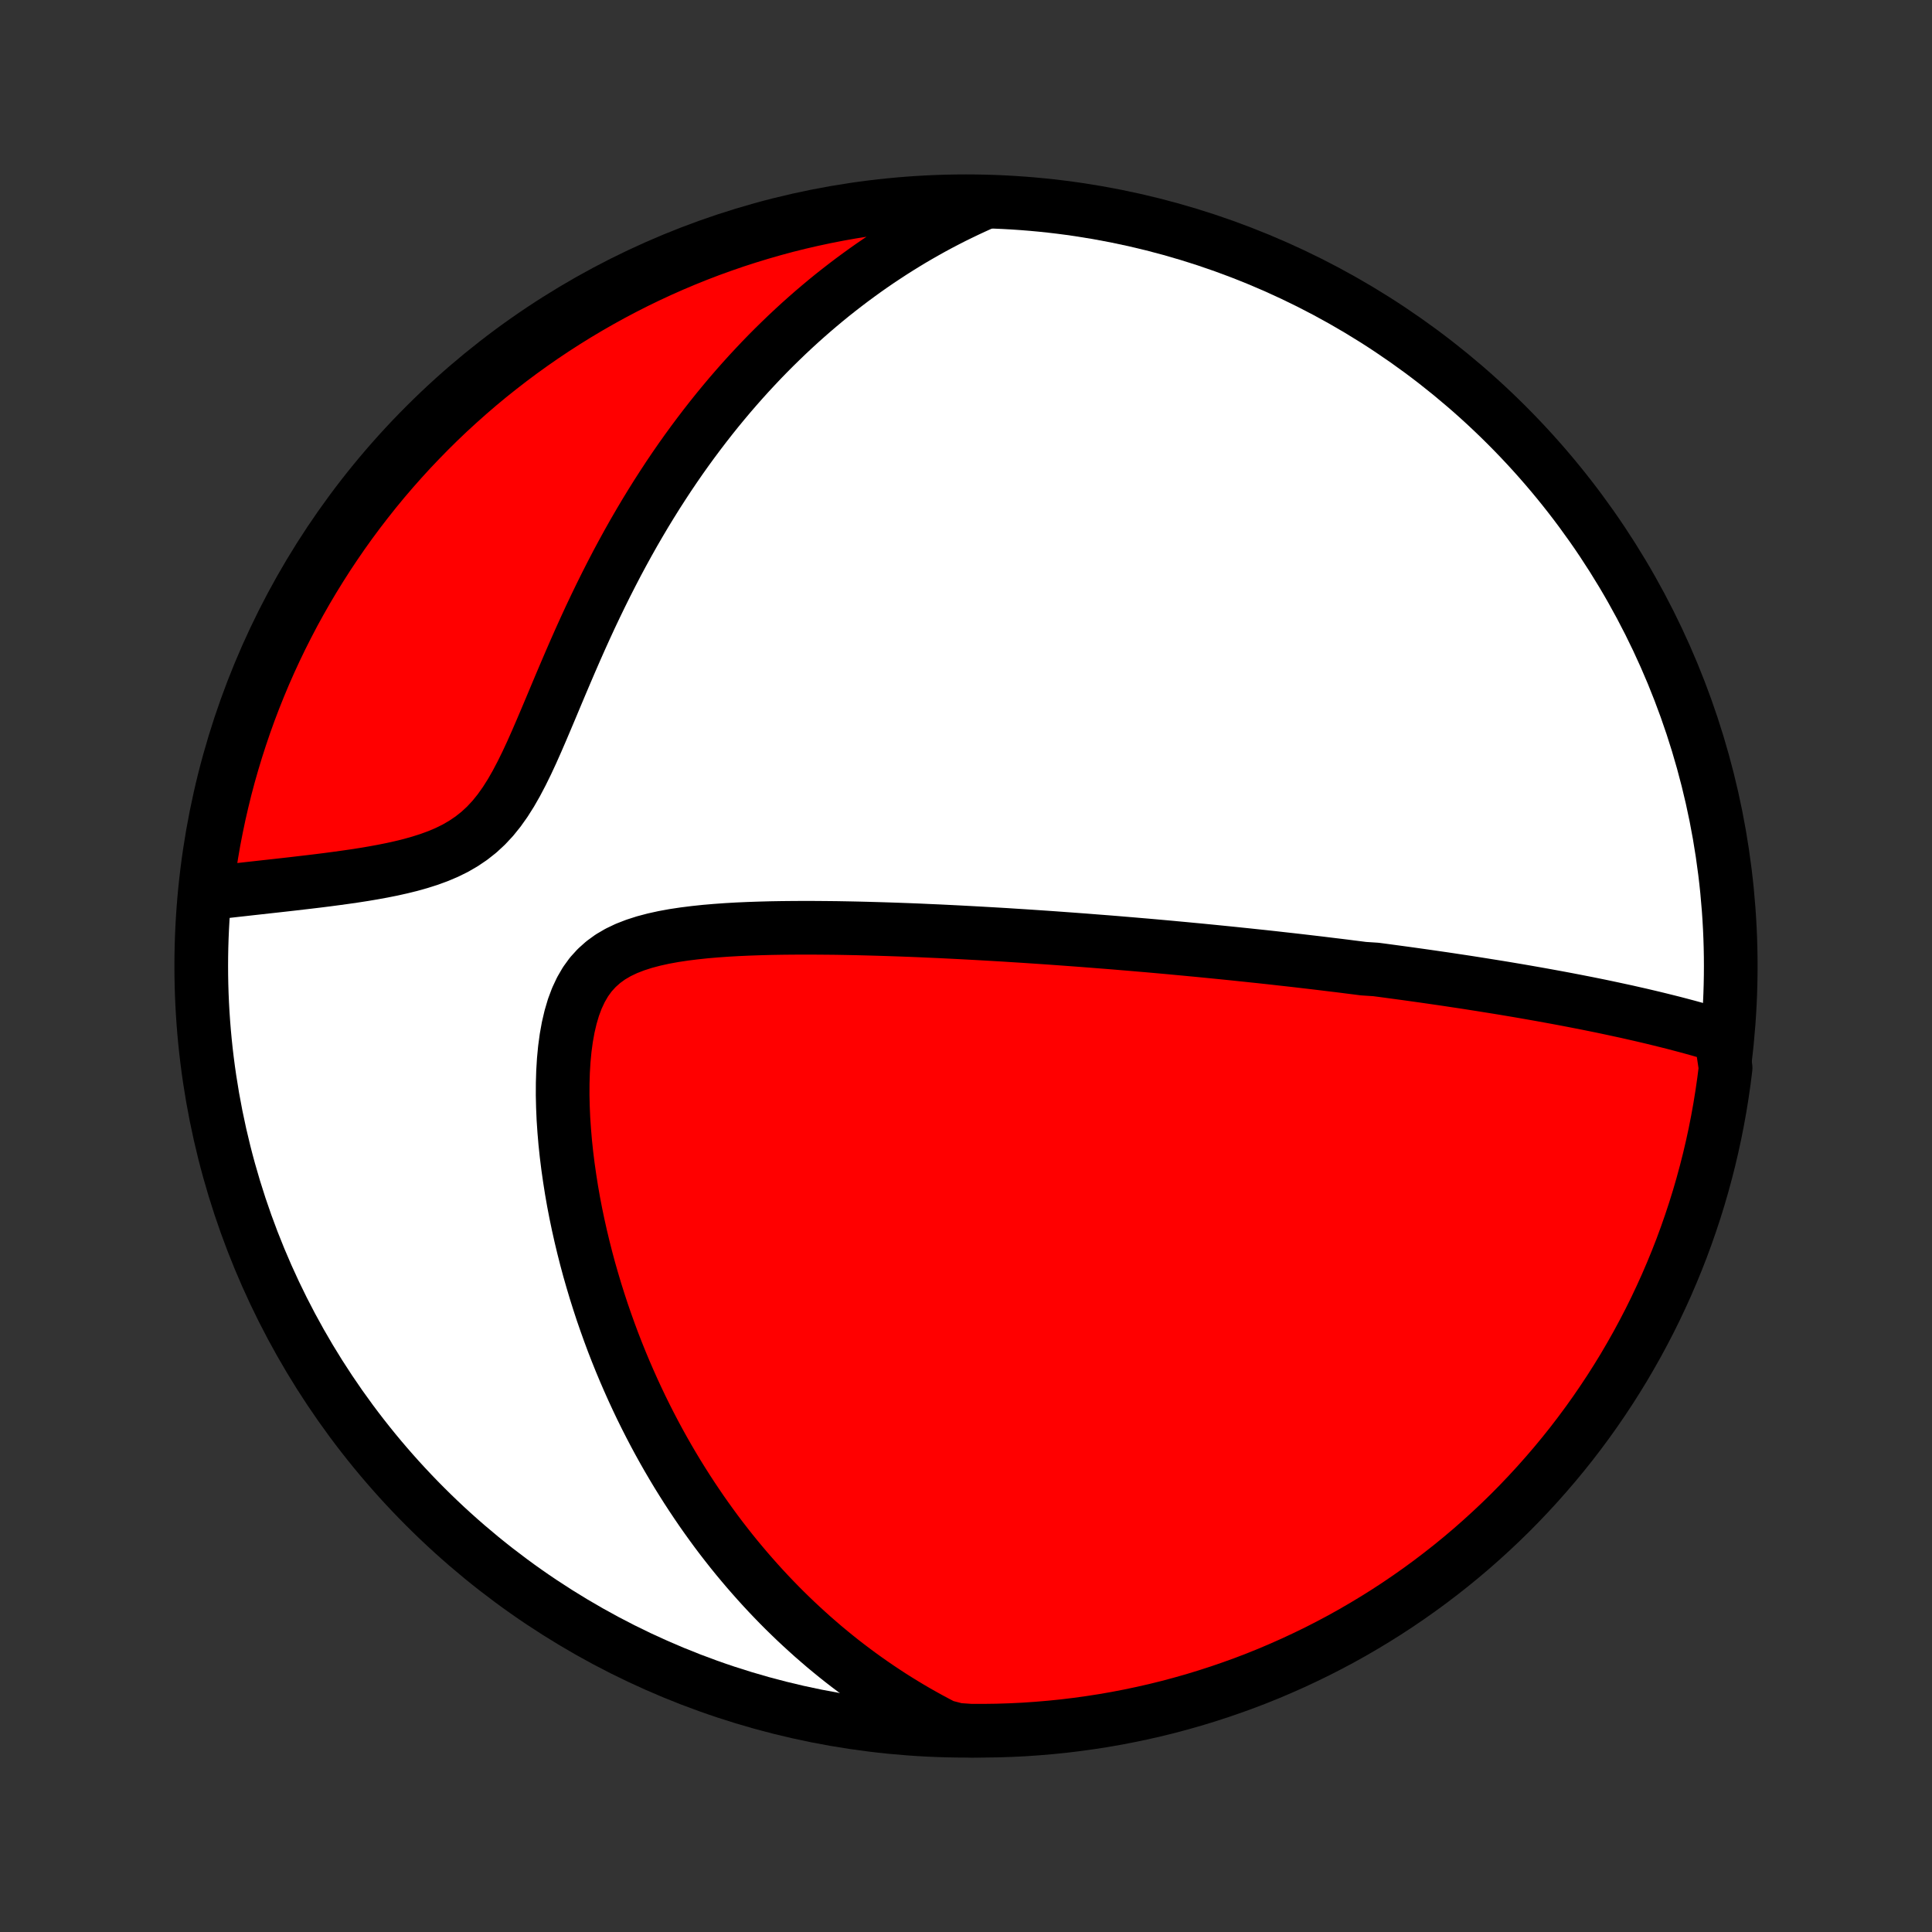 <?xml version="1.0" encoding="utf-8" standalone="no"?>
<!DOCTYPE svg PUBLIC "-//W3C//DTD SVG 1.1//EN"
  "http://www.w3.org/Graphics/SVG/1.1/DTD/svg11.dtd">
<!-- Created with matplotlib (http://matplotlib.org/) -->
<svg height="72pt" version="1.1" viewBox="0 0 72 72" width="72pt" xmlns="http://www.w3.org/2000/svg" xmlns:xlink="http://www.w3.org/1999/xlink">
 <rect x="0" y="0" width="72" height="72" fill="#333333" stroke="none"/>
 <defs>
  <style type="text/css">
*{stroke-linecap:butt;stroke-linejoin:round;}
  </style>
 </defs>
 <g id="figure_1">
  <g id="patch_1">
   <path d="
M0 72
L72 72
L72 0
L0 0
z
" style="fill:none;"/>
  </g>
  <g id="axes_1">
   <g id="PatchCollection_1">
    <defs>
     <path d="
M36 -7.5
C43.558 -7.5 50.808 -10.503 56.153 -15.848
C61.497 -21.192 64.5 -28.442 64.5 -36
C64.5 -43.558 61.497 -50.808 56.153 -56.153
C50.808 -61.497 43.558 -64.5 36 -64.5
C28.442 -64.5 21.192 -61.497 15.848 -56.153
C10.503 -50.808 7.5 -43.558 7.5 -36
C7.5 -28.442 10.503 -21.192 15.848 -15.848
C21.192 -10.503 28.442 -7.5 36 -7.5
z
" id="C0_0_a811fe30f3"/>
     <path d="
M64.132 -33.385
L63.877 -33.463
L63.624 -33.538
L63.37 -33.611
L63.117 -33.682
L62.864 -33.751
L62.611 -33.818
L62.359 -33.884
L62.108 -33.947
L61.858 -34.009
L61.608 -34.07
L61.359 -34.129
L61.111 -34.187
L60.863 -34.243
L60.617 -34.299
L60.371 -34.352
L60.126 -34.405
L59.882 -34.457
L59.639 -34.508
L59.397 -34.557
L59.155 -34.606
L58.915 -34.653
L58.675 -34.7
L58.436 -34.746
L58.198 -34.791
L57.961 -34.835
L57.725 -34.878
L57.489 -34.921
L57.254 -34.963
L57.02 -35.004
L56.786 -35.045
L56.553 -35.085
L56.321 -35.124
L56.089 -35.163
L55.858 -35.201
L55.627 -35.238
L55.396 -35.275
L55.166 -35.312
L54.937 -35.348
L54.708 -35.384
L54.478 -35.419
L54.25 -35.453
L54.021 -35.488
L53.792 -35.522
L53.564 -35.555
L53.336 -35.588
L53.107 -35.621
L52.879 -35.653
L52.65 -35.685
L52.422 -35.717
L52.193 -35.748
L51.963 -35.779
L51.734 -35.81
L51.504 -35.841
L51.274 -35.871
L50.812 -35.901
L50.58 -35.931
L50.347 -35.96
L50.114 -35.99
L49.88 -36.019
L49.645 -36.047
L49.409 -36.076
L49.172 -36.105
L48.934 -36.133
L48.695 -36.161
L48.455 -36.189
L48.214 -36.217
L47.972 -36.244
L47.728 -36.271
L47.483 -36.299
L47.236 -36.326
L46.988 -36.353
L46.738 -36.379
L46.487 -36.406
L46.233 -36.432
L45.978 -36.459
L45.722 -36.485
L45.463 -36.511
L45.202 -36.537
L44.939 -36.563
L44.674 -36.589
L44.407 -36.614
L44.137 -36.64
L43.865 -36.665
L43.591 -36.691
L43.314 -36.716
L43.034 -36.741
L42.752 -36.766
L42.467 -36.79
L42.179 -36.815
L41.888 -36.839
L41.594 -36.864
L41.297 -36.888
L40.998 -36.911
L40.694 -36.935
L40.388 -36.959
L40.078 -36.982
L39.766 -37.005
L39.449 -37.028
L39.129 -37.051
L38.806 -37.073
L38.478 -37.095
L38.148 -37.117
L37.813 -37.138
L37.475 -37.16
L37.133 -37.18
L36.787 -37.2
L36.438 -37.22
L36.084 -37.239
L35.727 -37.258
L35.366 -37.276
L35.001 -37.294
L34.633 -37.31
L34.261 -37.327
L33.885 -37.342
L33.505 -37.356
L33.122 -37.369
L32.736 -37.381
L32.346 -37.392
L31.954 -37.402
L31.558 -37.41
L31.16 -37.417
L30.759 -37.421
L30.356 -37.424
L29.951 -37.425
L29.544 -37.423
L29.136 -37.419
L28.727 -37.412
L28.318 -37.401
L27.909 -37.387
L27.501 -37.369
L27.094 -37.346
L26.689 -37.317
L26.288 -37.283
L25.891 -37.241
L25.499 -37.192
L25.114 -37.134
L24.736 -37.065
L24.369 -36.984
L24.014 -36.89
L23.672 -36.78
L23.345 -36.653
L23.037 -36.506
L22.748 -36.337
L22.482 -36.144
L22.238 -35.926
L22.017 -35.683
L21.821 -35.413
L21.649 -35.117
L21.499 -34.797
L21.371 -34.455
L21.264 -34.092
L21.175 -33.712
L21.104 -33.317
L21.049 -32.909
L21.009 -32.49
L20.983 -32.064
L20.97 -31.631
L20.968 -31.192
L20.978 -30.751
L20.997 -30.307
L21.027 -29.862
L21.065 -29.417
L21.112 -28.973
L21.167 -28.53
L21.23 -28.09
L21.299 -27.651
L21.375 -27.216
L21.458 -26.785
L21.547 -26.358
L21.642 -25.934
L21.742 -25.516
L21.847 -25.102
L21.957 -24.693
L22.073 -24.289
L22.192 -23.89
L22.316 -23.497
L22.443 -23.109
L22.575 -22.727
L22.71 -22.35
L22.848 -21.979
L22.99 -21.614
L23.135 -21.254
L23.283 -20.9
L23.434 -20.552
L23.587 -20.209
L23.743 -19.872
L23.901 -19.54
L24.062 -19.214
L24.225 -18.893
L24.39 -18.577
L24.557 -18.267
L24.726 -17.962
L24.897 -17.662
L25.07 -17.367
L25.244 -17.077
L25.421 -16.792
L25.598 -16.512
L25.778 -16.236
L25.959 -15.965
L26.141 -15.698
L26.325 -15.436
L26.51 -15.179
L26.696 -14.925
L26.884 -14.676
L27.074 -14.431
L27.264 -14.19
L27.456 -13.953
L27.65 -13.72
L27.845 -13.49
L28.041 -13.265
L28.238 -13.043
L28.437 -12.824
L28.637 -12.609
L28.838 -12.398
L29.041 -12.189
L29.245 -11.984
L29.451 -11.783
L29.658 -11.584
L29.867 -11.389
L30.077 -11.197
L30.288 -11.007
L30.502 -10.821
L30.716 -10.637
L30.933 -10.457
L31.151 -10.279
L31.371 -10.104
L31.593 -9.932
L31.817 -9.763
L32.042 -9.596
L32.27 -9.432
L32.499 -9.271
L32.731 -9.112
L32.965 -8.956
L33.2 -8.802
L33.439 -8.651
L33.679 -8.503
L33.922 -8.357
L34.168 -8.213
L34.416 -8.073
L34.666 -7.935
L34.92 -7.799
L35.176 -7.666
L35.673 -7.536
L36.17 -7.502
L36.667 -7.501
L37.165 -7.508
L37.661 -7.524
L38.158 -7.548
L38.653 -7.582
L39.148 -7.624
L39.642 -7.674
L40.135 -7.734
L40.626 -7.802
L41.117 -7.878
L41.605 -7.963
L42.092 -8.057
L42.577 -8.159
L43.06 -8.269
L43.541 -8.388
L44.019 -8.516
L44.495 -8.651
L44.969 -8.796
L45.439 -8.948
L45.907 -9.109
L46.372 -9.277
L46.834 -9.454
L47.292 -9.639
L47.747 -9.833
L48.199 -10.034
L48.646 -10.243
L49.09 -10.459
L49.53 -10.684
L49.966 -10.916
L50.397 -11.156
L50.824 -11.404
L51.247 -11.659
L51.665 -11.921
L52.078 -12.191
L52.486 -12.468
L52.889 -12.752
L53.287 -13.043
L53.68 -13.342
L54.068 -13.647
L54.45 -13.959
L54.826 -14.277
L55.196 -14.603
L55.561 -14.935
L55.92 -15.273
L56.273 -15.617
L56.619 -15.968
L56.959 -16.325
L57.293 -16.688
L57.62 -17.057
L57.941 -17.431
L58.255 -17.811
L58.563 -18.197
L58.863 -18.588
L59.157 -18.985
L59.443 -19.386
L59.722 -19.793
L59.994 -20.204
L60.259 -20.621
L60.517 -21.042
L60.766 -21.468
L61.009 -21.898
L61.243 -22.332
L61.471 -22.771
L61.69 -23.213
L61.901 -23.66
L62.105 -24.11
L62.3 -24.564
L62.488 -25.021
L62.668 -25.482
L62.839 -25.946
L63.002 -26.413
L63.157 -26.882
L63.304 -27.355
L63.442 -27.83
L63.572 -28.308
L63.694 -28.788
L63.807 -29.27
L63.912 -29.755
L64.008 -30.241
L64.096 -30.729
L64.175 -31.219
L64.246 -31.71
L64.308 -32.202
z
" id="C0_1_ff1bb3c832"/>
     <path d="
M36.561 -64.397
L36.298 -64.278
L36.036 -64.156
L35.776 -64.031
L35.517 -63.904
L35.259 -63.772
L35.003 -63.638
L34.747 -63.5
L34.493 -63.358
L34.24 -63.214
L33.987 -63.066
L33.736 -62.914
L33.485 -62.759
L33.236 -62.601
L32.987 -62.438
L32.739 -62.273
L32.491 -62.103
L32.245 -61.93
L31.999 -61.752
L31.753 -61.571
L31.509 -61.386
L31.265 -61.197
L31.021 -61.004
L30.778 -60.806
L30.536 -60.604
L30.294 -60.398
L30.053 -60.187
L29.812 -59.972
L29.572 -59.752
L29.333 -59.528
L29.094 -59.298
L28.855 -59.064
L28.617 -58.825
L28.38 -58.581
L28.144 -58.331
L27.908 -58.077
L27.672 -57.816
L27.438 -57.551
L27.204 -57.28
L26.971 -57.003
L26.739 -56.721
L26.508 -56.433
L26.278 -56.139
L26.049 -55.839
L25.821 -55.534
L25.594 -55.222
L25.368 -54.904
L25.144 -54.58
L24.921 -54.25
L24.7 -53.913
L24.48 -53.571
L24.262 -53.222
L24.046 -52.868
L23.832 -52.507
L23.619 -52.14
L23.409 -51.767
L23.201 -51.388
L22.995 -51.004
L22.792 -50.614
L22.591 -50.219
L22.392 -49.818
L22.196 -49.413
L22.002 -49.004
L21.811 -48.59
L21.622 -48.172
L21.436 -47.752
L21.252 -47.329
L21.07 -46.904
L20.889 -46.478
L20.71 -46.052
L20.532 -45.627
L20.354 -45.205
L20.176 -44.786
L19.997 -44.372
L19.816 -43.965
L19.631 -43.567
L19.441 -43.181
L19.245 -42.808
L19.041 -42.451
L18.827 -42.113
L18.602 -41.796
L18.364 -41.501
L18.112 -41.231
L17.846 -40.985
L17.566 -40.764
L17.273 -40.566
L16.968 -40.389
L16.651 -40.233
L16.325 -40.095
L15.992 -39.973
L15.652 -39.865
L15.308 -39.768
L14.96 -39.682
L14.611 -39.604
L14.26 -39.534
L13.91 -39.47
L13.561 -39.411
L13.213 -39.357
L12.867 -39.307
L12.525 -39.26
L12.185 -39.215
L11.85 -39.173
L11.518 -39.133
L11.19 -39.095
L10.867 -39.057
L10.548 -39.021
L10.235 -38.986
L9.926 -38.952
L9.622 -38.918
L9.323 -38.885
L9.03 -38.852
L8.742 -38.82
L8.459 -38.788
L8.181 -38.756
L7.908 -38.724
L7.679 -38.692
L7.739 -39.188
L7.807 -39.682
L7.885 -40.175
L7.97 -40.666
L8.065 -41.156
L8.167 -41.644
L8.279 -42.131
L8.398 -42.616
L8.526 -43.099
L8.663 -43.579
L8.808 -44.058
L8.961 -44.533
L9.122 -45.007
L9.291 -45.477
L9.469 -45.945
L9.655 -46.41
L9.848 -46.871
L10.05 -47.329
L10.26 -47.784
L10.477 -48.235
L10.703 -48.682
L10.935 -49.126
L11.176 -49.565
L11.424 -50.001
L11.68 -50.432
L11.943 -50.858
L12.213 -51.281
L12.491 -51.698
L12.775 -52.111
L13.067 -52.519
L13.366 -52.922
L13.672 -53.319
L13.984 -53.712
L14.303 -54.099
L14.629 -54.48
L14.962 -54.856
L15.3 -55.226
L15.646 -55.59
L15.997 -55.949
L16.354 -56.301
L16.717 -56.647
L17.087 -56.986
L17.462 -57.32
L17.842 -57.647
L18.228 -57.967
L18.62 -58.28
L19.017 -58.587
L19.419 -58.887
L19.826 -59.18
L20.238 -59.466
L20.655 -59.745
L21.076 -60.016
L21.502 -60.28
L21.933 -60.537
L22.367 -60.786
L22.806 -61.028
L23.249 -61.262
L23.696 -61.489
L24.146 -61.707
L24.6 -61.918
L25.058 -62.121
L25.519 -62.316
L25.983 -62.503
L26.45 -62.682
L26.92 -62.852
L27.393 -63.015
L27.869 -63.169
L28.347 -63.315
L28.827 -63.453
L29.309 -63.583
L29.794 -63.704
L30.28 -63.816
L30.768 -63.92
L31.258 -64.016
L31.75 -64.103
L32.242 -64.181
L32.736 -64.251
L33.23 -64.312
L33.726 -64.365
L34.222 -64.409
L34.718 -64.445
L35.216 -64.471
L35.713 -64.489
z
" id="C0_2_821a709b3b"/>
    </defs>
    <g clip-path="url(#p1bffca34e9)">
     <use style="fill:#ffffff;stroke:#000000;stroke-width:2.0;" x="0.0" xlink:href="#C0_0_a811fe30f3" y="72.0"/>
    </g>
    <g clip-path="url(#p1bffca34e9)">
     <use style="fill:#ff0000;stroke:#000000;stroke-width:2.0;" x="0.0" xlink:href="#C0_1_ff1bb3c832" y="72.0"/>
    </g>
    <g clip-path="url(#p1bffca34e9)">
     <use style="fill:#ff0000;stroke:#000000;stroke-width:2.0;" x="0.0" xlink:href="#C0_2_821a709b3b" y="72.0"/>
    </g>
   </g>
  </g>
 </g>
 <defs>
  <clipPath id="p1bffca34e9">
   <rect height="72.0" width="72.0" x="0.0" y="0.0"/>
  </clipPath>
 </defs>
</svg>
